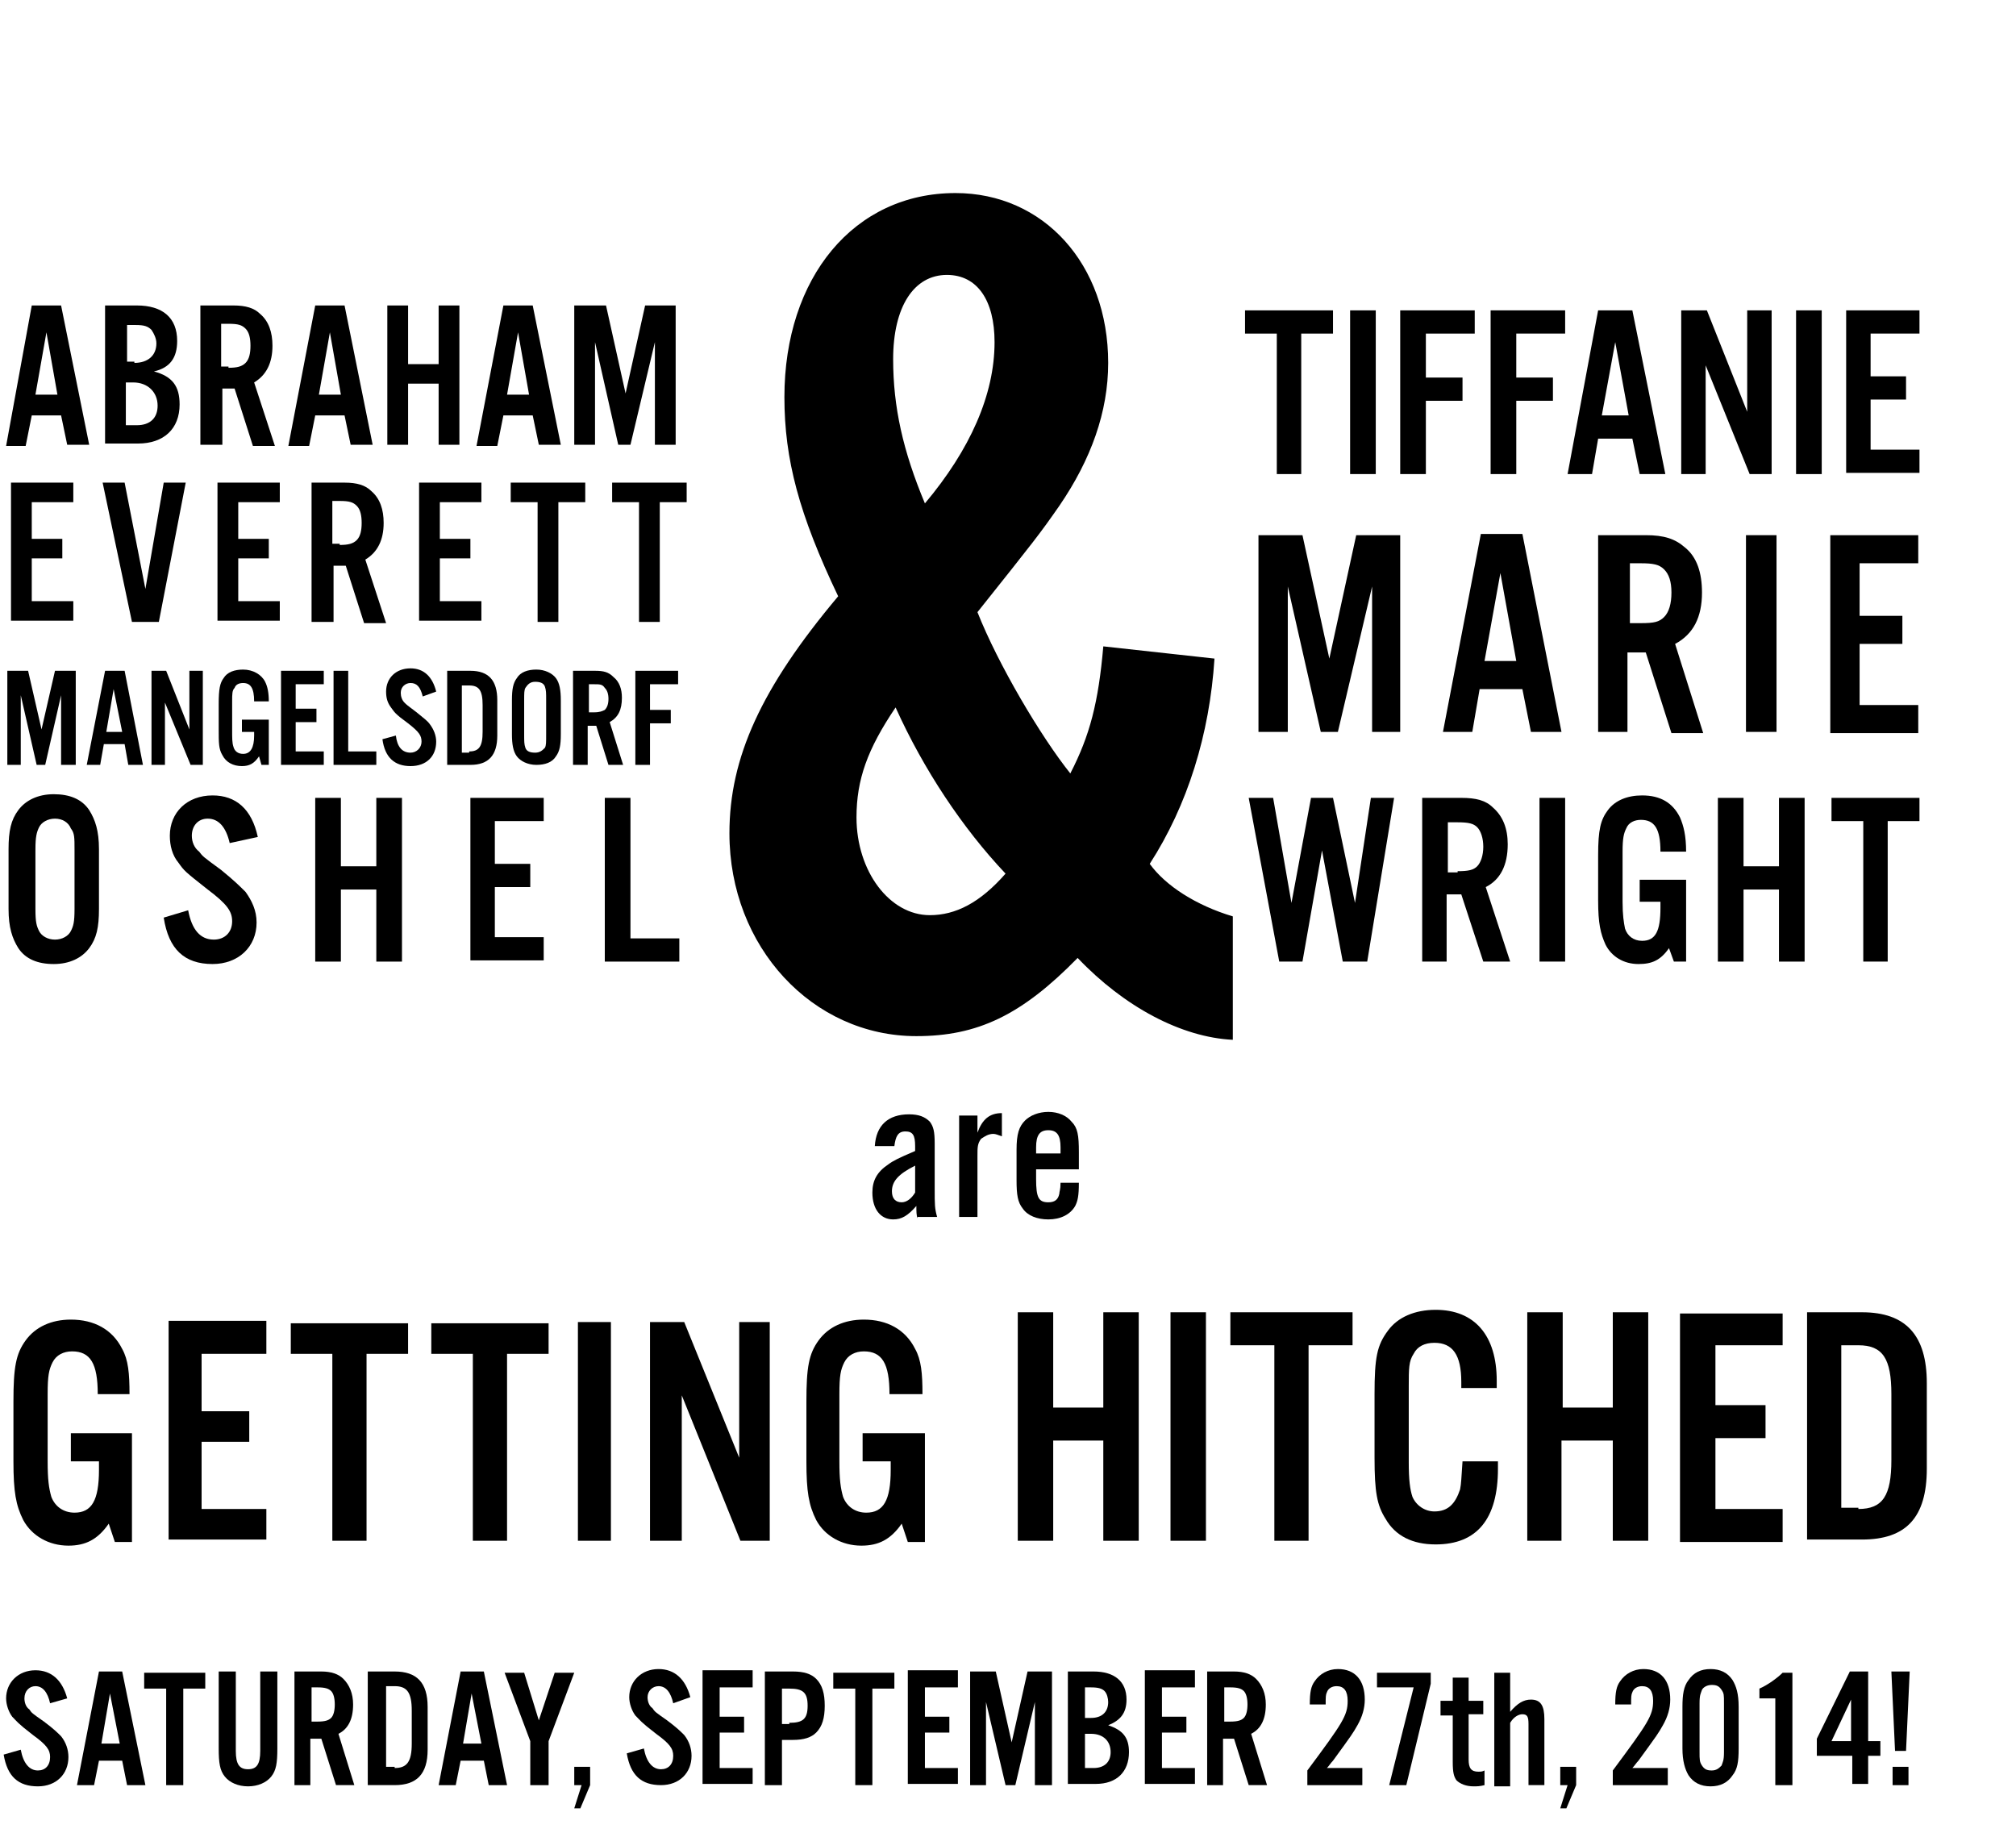 <?xml version="1.0" encoding="utf-8"?>
  <!-- Generator: Adobe Illustrator 17.1.0, SVG Export Plug-In . SVG Version: 6.00 Build 0)  -->
  <!DOCTYPE svg PUBLIC "-//W3C//DTD SVG 1.1//EN" "http://www.w3.org/Graphics/SVG/1.1/DTD/svg11.dtd">
  <svg version="1.1" id="Layer_1" xmlns="http://www.w3.org/2000/svg" xmlns:xlink="http://www.w3.org/1999/xlink" x="0px" y="0px"
     viewBox="0 0 165 150" style="enable-background:new 0 0 165 150;" xml:space="preserve">
  <g id="abe_svg">
    <path d="M2.6,34l-0.5,2.5H0.5L2.6,25H5l2.3,11.4H5.5L5,34H2.6z M3.8,27.2l-0.9,5.1h1.8L3.8,27.2z"/>
    <path d="M8.6,25h2.6c2.1,0,3.3,1,3.3,2.9c0,1.4-0.6,2.2-1.9,2.5c1.5,0.4,2.1,1.2,2.1,2.7c0,2-1.3,3.2-3.4,3.2H8.6V25z M11,29.7
      c1.1,0,1.8-0.6,1.8-1.6c0-0.4-0.2-0.8-0.4-1.1c-0.3-0.3-0.6-0.4-1.3-0.4h-0.7v3H11z M11.2,34.8c1.1,0,1.7-0.6,1.7-1.6
      c0-1.1-0.8-1.9-2-1.9h-0.6v3.5H11.2z"/>
    <path d="M18.1,36.4h-1.7V25h2.7c1,0,1.7,0.2,2.2,0.7c0.7,0.6,1,1.5,1,2.6c0,1.4-0.5,2.4-1.5,3l1.7,5.2h-1.8l-1.5-4.7h-1V36.4z
       M18.7,30.1c0.7,0,1.1-0.1,1.4-0.4c0.3-0.3,0.4-0.8,0.4-1.4c0-0.6-0.1-1.1-0.4-1.4c-0.3-0.3-0.6-0.4-1.4-0.4h-0.6v3.5H18.7z"/>
    <path d="M25.8,34l-0.5,2.5h-1.7L25.8,25h2.4l2.3,11.4h-1.8L28.2,34H25.8z M27,27.2l-0.9,5.1h1.8L27,27.2z"/>
    <path d="M33.4,31.4v5h-1.7V25h1.7v4.8h2.5V25h1.7v11.4h-1.7v-5H33.4z"/>
    <path d="M41.2,34l-0.5,2.5H39L41.2,25h2.4l2.3,11.4h-1.8L43.6,34H41.2z M42.4,27.2l-0.9,5.1h1.8L42.4,27.2z"/>
    <path d="M55.3,36.4h-1.7V28l-2,8.4h-1L48.7,28v8.4h-1.7V25h2.6l1.6,7.2l1.6-7.2h2.5V36.4z"/>
    <path d="M6,41.1H2.6v3h2.5v1.6H2.6v3.5H6v1.6H0.9V39.5H6V41.1z"/>
    <path d="M10.8,50.9L8.4,39.5h1.8l1.7,8.7l1.5-8.7h1.8l-2.2,11.4H10.8z"/>
    <path d="M22.9,41.1h-3.4v3H22v1.6h-2.5v3.5h3.4v1.6h-5.1V39.5h5.1V41.1z"/>
    <path d="M27.2,50.9h-1.7V39.5h2.7c1,0,1.7,0.2,2.2,0.7c0.7,0.6,1,1.5,1,2.6c0,1.4-0.5,2.4-1.5,3l1.7,5.2h-1.8l-1.5-4.7h-1V50.9z
       M27.8,44.6c0.7,0,1.1-0.1,1.4-0.4c0.3-0.3,0.4-0.8,0.4-1.4c0-0.6-0.1-1.1-0.4-1.4c-0.3-0.3-0.6-0.4-1.4-0.4h-0.6v3.5H27.8z"/>
    <path d="M39.4,41.1H36v3h2.5v1.6H36v3.5h3.4v1.6h-5.1V39.5h5.1V41.1z"/>
    <path d="M45.7,50.9h-1.7v-9.8h-2.2v-1.6h6.1v1.6h-2.2V50.9z"/>
    <path d="M54,50.9h-1.7v-9.8h-2.2v-1.6h6.1v1.6H54V50.9z"/>
    <path d="M6.1,62.6H5v-5.7l-1.3,5.7H3l-1.3-5.7v5.7H0.6v-7.7h1.7l1.1,4.8l1.1-4.8h1.7V62.6z"/>
    <path d="M8.5,60.9l-0.3,1.7H7.1l1.5-7.7h1.6l1.5,7.7h-1.2l-0.3-1.7H8.5z M9.3,56.4l-0.6,3.5H10L9.3,56.4z"/>
    <path d="M16.7,62.6h-1.1l-2.1-5.1v5.1h-1.1v-7.7h1.2l1.9,4.8v-4.8h1.1V62.6z"/>
    <path d="M22,58.8v3.8h-0.6l-0.2-0.7c-0.4,0.6-0.8,0.8-1.4,0.8c-0.7,0-1.3-0.3-1.6-0.9c-0.3-0.5-0.3-1-0.3-2.1v-2.1
      c0-1.2,0.1-1.7,0.4-2.1c0.3-0.5,0.9-0.7,1.6-0.7c0.8,0,1.5,0.4,1.8,1c0.2,0.4,0.3,0.9,0.3,1.6h-1.2c0-1.1-0.3-1.5-0.9-1.5
      c-0.3,0-0.6,0.1-0.7,0.4C19,56.5,19,56.8,19,57.4v2.4c0,0.6,0,1,0.1,1.3c0.1,0.4,0.4,0.6,0.8,0.6c0.6,0,0.9-0.5,0.9-1.5v-0.3h-1v-1
      H22z"/>
    <path d="M26.5,56h-2.3v2h1.7v1.1h-1.7v2.4h2.3v1.1H23v-7.7h3.5V56z"/>
    <path d="M28.5,61.5h2.3v1.1h-3.5v-7.7h1.2V61.5z"/>
    <path d="M34.6,57c-0.2-0.8-0.5-1.1-1-1.1c-0.4,0-0.8,0.3-0.8,0.8c0,0.3,0.1,0.6,0.3,0.8c0.2,0.2,0.2,0.2,1,0.8
      c0.6,0.5,0.9,0.7,1.1,1c0.3,0.4,0.5,0.9,0.5,1.4c0,1.2-0.8,2-2.1,2c-1.3,0-2.1-0.7-2.3-2.2l1.1-0.3c0.1,0.9,0.5,1.4,1.2,1.4
      c0.5,0,0.9-0.4,0.9-0.9c0-0.5-0.2-0.8-1.1-1.5c-1.1-0.8-1.1-0.9-1.4-1.3c-0.3-0.4-0.4-0.8-0.4-1.3c0-1.1,0.8-1.9,2-1.9
      c1.1,0,1.8,0.7,2.1,1.9L34.6,57z"/>
    <path d="M36.6,54.9h1.9c1.5,0,2.2,0.8,2.2,2.4v2.9c0,1.6-0.7,2.4-2.2,2.4h-1.9V54.9z M38.4,61.5c0.8,0,1.1-0.4,1.1-1.6v-2.2
      c0-1.2-0.3-1.6-1.1-1.6h-0.6v5.5H38.4z"/>
    <path d="M45.9,60.1c0,0.9-0.1,1.4-0.4,1.8c-0.3,0.5-0.9,0.7-1.6,0.7s-1.3-0.3-1.6-0.7c-0.3-0.4-0.4-1-0.4-1.8v-2.8
      c0-0.9,0.1-1.4,0.4-1.8c0.3-0.5,0.9-0.7,1.6-0.7s1.3,0.3,1.6,0.7c0.3,0.4,0.4,1,0.4,1.8V60.1z M42.9,60.1c0,0.6,0,0.8,0.1,1.1
      c0.1,0.3,0.4,0.4,0.8,0.4s0.6-0.2,0.8-0.4c0.1-0.2,0.1-0.4,0.1-1.1v-2.8c0-0.6,0-0.8-0.1-1.1c-0.1-0.3-0.4-0.4-0.8-0.4
      S43.2,56,43,56.3c-0.1,0.2-0.1,0.4-0.1,1.1V60.1z"/>
    <path d="M48.1,62.6h-1.2v-7.7h1.8c0.7,0,1.1,0.1,1.5,0.5c0.5,0.4,0.7,1,0.7,1.7c0,1-0.3,1.6-1,2l1.1,3.5h-1.2l-1-3.2h-0.7V62.6z
       M48.6,58.3c0.5,0,0.7-0.1,0.9-0.2c0.2-0.2,0.3-0.5,0.3-0.9c0-0.4-0.1-0.7-0.3-0.9C49.3,56,49.1,56,48.6,56h-0.4v2.3H48.6z"/>
    <path d="M53.2,62.6H52v-7.7h3.5V56h-2.3v2.1h1.7v1.1h-1.7V62.6z"/>
    <path d="M8.1,74.4c0,1.5-0.2,2.4-0.8,3.2c-0.6,0.8-1.6,1.3-2.9,1.3s-2.3-0.4-2.9-1.3c-0.5-0.8-0.8-1.7-0.8-3.2v-4.9
      c0-1.5,0.2-2.4,0.8-3.2c0.6-0.8,1.6-1.3,2.9-1.3s2.3,0.4,2.9,1.3c0.5,0.8,0.8,1.7,0.8,3.2V74.4z M2.9,74.4c0,1.1,0.1,1.4,0.3,1.8
      c0.2,0.4,0.7,0.7,1.3,0.7c0.6,0,1.1-0.3,1.3-0.7c0.2-0.4,0.3-0.7,0.3-1.8v-4.8c0-1.1,0-1.4-0.3-1.8C5.6,67.3,5.1,67,4.5,67
      c-0.6,0-1.1,0.3-1.3,0.7c-0.2,0.4-0.3,0.8-0.3,1.8V74.4z"/>
    <path d="M18.8,69c-0.3-1.3-0.9-2-1.8-2c-0.8,0-1.3,0.6-1.3,1.4c0,0.5,0.2,1,0.6,1.3c0.3,0.4,0.3,0.4,1.8,1.5c1.1,0.9,1.5,1.3,2,1.8
      c0.5,0.7,0.9,1.5,0.9,2.5c0,2-1.5,3.4-3.6,3.4c-2.3,0-3.6-1.2-4-3.8l2-0.6c0.3,1.6,1,2.4,2.1,2.4c0.9,0,1.5-0.6,1.5-1.5
      c0-0.8-0.4-1.4-2-2.6c-1.9-1.5-1.9-1.5-2.4-2.2c-0.5-0.6-0.7-1.4-0.7-2.2c0-1.9,1.4-3.3,3.5-3.3c1.9,0,3.2,1.1,3.7,3.4L18.8,69z"/>
    <path d="M27.9,72.8v5.9h-2.1V65.3h2.1v5.6h2.9v-5.6h2.1v13.4h-2.1v-5.9H27.9z"/>
    <path d="M44.5,67.2h-4v3.5h2.9v1.9h-2.9v4.1h4v1.9h-6V65.3h6V67.2z"/>
    <path d="M51.5,76.8h4.1v1.9h-6.1V65.3h2.1V76.8z"/>
  </g>
  <g id="tiff_svg">
    <g>
      <path d="M106.6,38.8h-2.1V27.3h-2.6v-1.9h7.2v1.9h-2.6V38.8z"/>
      <path d="M112.6,38.8h-2.1V25.4h2.1V38.8z"/>
      <path d="M116.7,38.8h-2.1V25.4h6.1v1.9h-4v3.6h3v1.9h-3V38.8z"/>
      <path d="M124,38.8H122V25.4h6.1v1.9h-4v3.6h3v1.9h-3V38.8z"/>
      <path d="M130.8,35.9l-0.5,2.9h-2l2.5-13.4h2.8l2.7,13.4h-2.1l-0.6-2.9H130.8z M132.2,28l-1.1,6h2.2L132.2,28z"/>
      <path d="M145,38.8h-1.8l-3.6-8.9v8.9h-2V25.4h2.1l3.3,8.3v-8.3h2V38.8z"/>
      <path d="M149.1,38.8H147V25.4h2.1V38.8z"/>
      <path d="M157.1,27.3h-4v3.5h2.9v1.9h-2.9v4.1h4v1.9h-6V25.4h6V27.3z"/>
    </g>
    <g>
      <path d="M109.9,78.7l-1.7-9.1l-1.6,9.1h-1.9l-2.5-13.4h2l1.5,8.6l1.6-8.6h1.8l1.8,8.6l1.3-8.6h1.9l-2.2,13.4H109.9z"/>
      <path d="M118.5,78.7h-2.1V65.3h3.2c1.2,0,2,0.2,2.6,0.8c0.8,0.7,1.2,1.7,1.2,3c0,1.7-0.6,2.9-1.8,3.5l2,6.1h-2.2l-1.8-5.5h-1.2
        V78.7z M119.3,71.3c0.9,0,1.3-0.1,1.6-0.4c0.3-0.3,0.5-0.9,0.5-1.6c0-0.7-0.2-1.3-0.5-1.6c-0.3-0.3-0.7-0.4-1.6-0.4h-0.8v4.1
        H119.3z"/>
      <path d="M128.1,78.7h-2.1V65.3h2.1V78.7z"/>
      <path d="M138,72v6.7H137l-0.4-1.1c-0.7,1-1.4,1.3-2.5,1.3c-1.2,0-2.2-0.6-2.7-1.6c-0.4-0.9-0.6-1.7-0.6-3.6V70
        c0-2.1,0.2-2.9,0.8-3.7c0.6-0.8,1.6-1.2,2.8-1.2c1.5,0,2.5,0.6,3.1,1.8c0.3,0.7,0.5,1.5,0.5,2.8h-2.1c0-1.9-0.5-2.6-1.6-2.6
        c-0.5,0-1,0.2-1.2,0.7c-0.2,0.4-0.3,0.8-0.3,1.9v4.1c0,1.1,0.1,1.7,0.2,2.2c0.2,0.6,0.7,1,1.4,1c1.1,0,1.5-0.8,1.5-2.7v-0.5h-1.7
        V72H138z"/>
      <path d="M142.7,72.8v5.9h-2.1V65.3h2.1v5.6h2.9v-5.6h2.1v13.4h-2.1v-5.9H142.7z"/>
      <path d="M154.6,78.7h-2.1V67.2h-2.6v-1.9h7.2v1.9h-2.6V78.7z"/>
    </g>
    <g>
      <path d="M114.6,59.9h-2.3V48l-2.8,11.9h-1.4L105.4,48v11.9H103V43.8h3.6l2.2,10.1l2.2-10.1h3.6V59.9z"/>
      <path d="M121.1,56.4l-0.6,3.5h-2.4l3.1-16.2h3.4l3.2,16.2h-2.5l-0.7-3.5H121.1z M122.8,46.9l-1.3,7.2h2.6L122.8,46.9z"/>
      <path d="M133.3,59.9h-2.5V43.8h3.9c1.5,0,2.4,0.3,3.2,1c1,0.8,1.4,2.1,1.4,3.7c0,2-0.7,3.4-2.2,4.2l2.3,7.3h-2.6l-2.1-6.6h-1.5
        V59.9z M134.3,51c1.1,0,1.5-0.1,1.9-0.5c0.4-0.4,0.6-1.1,0.6-2c0-0.9-0.2-1.5-0.6-1.9c-0.4-0.4-0.9-0.5-1.9-0.5h-0.9V51H134.3z"/>
      <path d="M145.4,59.9h-2.5V43.8h2.5V59.9z"/>
      <path d="M157,46.1h-4.8v4.3h3.5v2.3h-3.5v5h4.8v2.3h-7.2V43.8h7.2V46.1z"/>
    </g>
  </g>
  <g id="date_svg">
    <path d="M10.8,117.3v8.9H9.4l-0.5-1.5c-0.9,1.3-1.9,1.8-3.3,1.8c-1.6,0-3-0.8-3.7-2.1c-0.6-1.2-0.8-2.3-0.8-4.8v-4.9
      c0-2.8,0.2-3.9,1-5c0.8-1.1,2.1-1.7,3.7-1.7c1.9,0,3.4,0.8,4.2,2.4c0.5,0.9,0.6,2,0.6,3.7H8c0-2.5-0.6-3.5-2.1-3.5
      c-0.7,0-1.3,0.3-1.6,0.9c-0.3,0.6-0.4,1.1-0.4,2.6v5.5c0,1.5,0.1,2.2,0.3,2.9c0.3,0.8,1,1.3,1.9,1.3c1.4,0,2-1,2-3.5v-0.7H5.8v-2.3
      H10.8z"/>
    <path d="M21.8,110.8h-5.3v4.7h3.9v2.5h-3.9v5.5h5.3v2.5h-8v-17.9h8V110.8z"/>
    <path d="M29.9,126.1h-2.7v-15.3h-3.4v-2.5h9.6v2.5h-3.4V126.1z"/>
    <path d="M41.4,126.1h-2.7v-15.3h-3.4v-2.5h9.6v2.5h-3.4V126.1z"/>
    <path d="M50,126.1h-2.7v-17.9H50V126.1z"/>
    <path d="M63,126.1h-2.4l-4.8-11.9v11.9h-2.6v-17.9H56l4.5,11.1v-11.1H63V126.1z"/>
    <path d="M75.7,117.3v8.9h-1.4l-0.5-1.5c-0.9,1.3-1.9,1.8-3.3,1.8c-1.6,0-3-0.8-3.7-2.1c-0.6-1.2-0.8-2.3-0.8-4.8v-4.9
      c0-2.8,0.2-3.9,1-5c0.8-1.1,2.1-1.7,3.7-1.7c1.9,0,3.4,0.8,4.2,2.4c0.5,0.9,0.6,2,0.6,3.7h-2.7c0-2.5-0.6-3.5-2.1-3.5
      c-0.7,0-1.3,0.3-1.6,0.9c-0.3,0.6-0.4,1.1-0.4,2.6v5.5c0,1.5,0.1,2.2,0.3,2.9c0.3,0.8,1,1.3,1.9,1.3c1.4,0,2-1,2-3.5v-0.7h-2.3
      v-2.3H75.7z"/>
    <path d="M86.2,117.9v8.2h-2.9v-18.7h2.9v7.8h4.1v-7.8h2.9v18.7h-2.9v-8.2H86.2z"/>
    <path d="M98.7,126.1h-2.9v-18.7h2.9V126.1z"/>
    <path d="M107.2,126.1h-2.9v-16h-3.6v-2.7h10v2.7h-3.6V126.1z"/>
    <path d="M119.6,113.5v-0.4c0-2.2-0.7-3.2-2.2-3.2c-0.8,0-1.4,0.3-1.7,0.9c-0.4,0.6-0.4,1.2-0.4,2.7v6.2c0,1.4,0.1,2.2,0.3,2.8
      c0.3,0.7,1,1.2,1.8,1.2c1.1,0,1.7-0.6,2.1-1.8c0.1-0.5,0.1-0.9,0.2-2.3h2.9v0.6c0,4.1-1.7,6.2-5.1,6.2c-1.9,0-3.3-0.7-4.1-2.1
      c-0.7-1.1-0.9-2.2-0.9-5v-5.2c0-3,0.2-4,1.1-5.2c0.8-1.1,2.2-1.7,3.9-1.7c3.2,0,5,2.1,5,5.8v0.6H119.6z"/>
    <path d="M127.8,117.9v8.2H125v-18.7h2.9v7.8h4.1v-7.8h2.9v18.7h-2.9v-8.2H127.8z"/>
    <path d="M145.9,110.1h-5.5v4.9h4.1v2.7h-4.1v5.8h5.5v2.7h-8.4v-18.7h8.4V110.1z"/>
    <path d="M147.9,107.4h4.5c3.6,0,5.3,1.9,5.3,5.8v7c0,4-1.7,5.8-5.3,5.8h-4.5V107.4z M152.1,123.5c2,0,2.7-1.1,2.7-4v-5.4
      c0-2.9-0.7-4-2.7-4h-1.4v13.3H152.1z"/>
    <path d="M4.1,139.4c-0.2-0.9-0.6-1.4-1.2-1.4C2.4,138,2,138.4,2,139c0,0.3,0.1,0.7,0.4,0.9c0.2,0.3,0.2,0.3,1.2,1
      c0.8,0.6,1.1,0.9,1.4,1.2c0.4,0.5,0.6,1.1,0.6,1.7c0,1.4-1,2.4-2.5,2.4c-1.6,0-2.5-0.8-2.8-2.6l1.4-0.4c0.2,1.1,0.7,1.7,1.4,1.7
      c0.6,0,1-0.4,1-1.1c0-0.6-0.3-1-1.4-1.8c-1.3-1-1.3-1.1-1.7-1.5c-0.3-0.4-0.5-1-0.5-1.5c0-1.3,1-2.3,2.4-2.3c1.3,0,2.2,0.8,2.6,2.3
      L4.1,139.4z"/>
    <path d="M8.1,144.1l-0.4,2H6.3l1.8-9.3H10l1.9,9.3h-1.5l-0.4-2H8.1z M9,138.6l-0.7,4.1h1.5L9,138.6z"/>
    <path d="M15,146.1h-1.4v-7.9h-1.8v-1.3h5v1.3H15V146.1z"/>
    <path d="M22.7,136.8v6.3c0,1.2-0.1,1.8-0.5,2.3c-0.4,0.5-1.1,0.8-1.9,0.8c-0.8,0-1.5-0.3-1.9-0.8c-0.4-0.5-0.5-1.1-0.5-2.3v-6.3
      h1.4v6.5c0,1.1,0.3,1.5,1,1.5c0.7,0,1-0.4,1-1.5v-6.5H22.7z"/>
    <path d="M25.5,146.1h-1.4v-9.3h2.2c0.8,0,1.4,0.2,1.8,0.6c0.5,0.5,0.8,1.2,0.8,2.1c0,1.2-0.4,2-1.2,2.4l1.3,4.2h-1.5l-1.2-3.8h-0.9
      V146.1z M26,140.9c0.6,0,0.9-0.1,1.1-0.3c0.2-0.2,0.3-0.6,0.3-1.1c0-0.5-0.1-0.9-0.3-1.1c-0.2-0.2-0.5-0.3-1.1-0.3h-0.5v2.8H26z"/>
    <path d="M30.1,136.8h2.2c1.8,0,2.7,0.9,2.7,2.9v3.5c0,2-0.9,2.9-2.7,2.9h-2.2V136.8z M32.3,144.7c1,0,1.4-0.5,1.4-2v-2.7
      c0-1.5-0.4-2-1.4-2h-0.7v6.6H32.3z"/>
    <path d="M37.7,144.1l-0.4,2h-1.4l1.8-9.3h1.9l1.9,9.3H40l-0.4-2H37.7z M38.6,138.6l-0.7,4.1h1.5L38.6,138.6z"/>
    <path d="M44.8,146.1h-1.4v-3.6l-2.1-5.6h1.6l1.2,3.9l1.3-3.9H47l-2.1,5.6V146.1z"/>
    <path d="M48.3,146.1l-0.8,1.9H47l0.6-1.9H47v-1.5h1.3V146.1z"/>
    <path d="M55.1,139.4c-0.2-0.9-0.6-1.4-1.2-1.4c-0.5,0-0.9,0.4-0.9,0.9c0,0.3,0.1,0.7,0.4,0.9c0.2,0.3,0.2,0.3,1.2,1
      c0.8,0.6,1.1,0.9,1.4,1.2c0.4,0.5,0.6,1.1,0.6,1.7c0,1.4-1,2.4-2.5,2.4c-1.6,0-2.5-0.8-2.8-2.6l1.4-0.4c0.2,1.1,0.7,1.7,1.4,1.7
      c0.6,0,1-0.4,1-1.1c0-0.6-0.3-1-1.4-1.8c-1.3-1-1.3-1.1-1.7-1.5c-0.3-0.4-0.5-1-0.5-1.5c0-1.3,1-2.3,2.4-2.3c1.3,0,2.2,0.8,2.6,2.3
      L55.1,139.4z"/>
    <path d="M61.6,138.1h-2.7v2.4h2v1.3h-2v2.9h2.7v1.3h-4.1v-9.3h4.1V138.1z"/>
    <path d="M64,146.1h-1.4v-9.3h2.3c0.9,0,1.5,0.2,1.9,0.6c0.5,0.5,0.7,1.2,0.7,2.2c0,1-0.2,1.7-0.7,2.2c-0.4,0.4-1,0.6-1.9,0.6H64
      V146.1z M64.6,141c1.1,0,1.5-0.3,1.5-1.4c0-1.1-0.4-1.4-1.5-1.4H64v2.9H64.6z"/>
    <path d="M71.5,146.1H70v-7.9h-1.8v-1.3h5v1.3h-1.8V146.1z"/>
    <path d="M78.4,138.1h-2.7v2.4h2v1.3h-2v2.9h2.7v1.3h-4.1v-9.3h4.1V138.1z"/>
    <path d="M86,146.1h-1.3v-6.8l-1.6,6.8h-0.8l-1.6-6.8v6.8h-1.3v-9.3h2.1l1.3,5.8l1.3-5.8h2V146.1z"/>
    <path d="M87.4,136.8h2.1c1.7,0,2.7,0.8,2.7,2.3c0,1.1-0.5,1.7-1.5,2.1c1.2,0.4,1.7,1,1.7,2.2c0,1.6-1,2.6-2.7,2.6h-2.3V136.8z
       M89.3,140.6c0.9,0,1.4-0.5,1.4-1.3c0-0.3-0.1-0.7-0.3-0.9c-0.2-0.2-0.5-0.3-1.1-0.3h-0.5v2.5H89.3z M89.5,144.7
      c0.9,0,1.4-0.5,1.4-1.3c0-0.9-0.6-1.5-1.6-1.5h-0.5v2.8H89.5z"/>
    <path d="M97.8,138.1h-2.7v2.4h2v1.3h-2v2.9h2.7v1.3h-4.1v-9.3h4.1V138.1z"/>
    <path d="M100.2,146.1h-1.4v-9.3h2.2c0.8,0,1.4,0.2,1.8,0.6c0.5,0.5,0.8,1.2,0.8,2.1c0,1.2-0.4,2-1.2,2.4l1.3,4.2h-1.5l-1.2-3.8
      h-0.9V146.1z M100.7,140.9c0.6,0,0.9-0.1,1.1-0.3c0.2-0.2,0.3-0.6,0.3-1.1c0-0.5-0.1-0.9-0.3-1.1c-0.2-0.2-0.5-0.3-1.1-0.3h-0.5
      v2.8H100.7z"/>
    <path d="M111.4,146.1H107v-1.2c2.9-3.9,3.3-4.5,3.3-5.7c0-0.8-0.3-1.2-0.9-1.2c-0.4,0-0.7,0.2-0.8,0.5c-0.1,0.2-0.1,0.4-0.1,1h-1.3
      c0-1,0.1-1.5,0.4-1.9c0.4-0.6,1.1-1,1.9-1c1.4,0,2.2,0.9,2.2,2.5c0,0.7-0.2,1.4-0.6,2.1c-0.4,0.7-0.4,0.7-2,2.9
      c-0.2,0.2-0.3,0.4-0.5,0.6h2.9V146.1z"/>
    <path d="M117.1,137.8l-2,8.3h-1.4l2-8h-3v-1.2h4.4V137.8z"/>
    <path d="M121.4,140.3h-1.2v3.7c0,0.7,0.2,1,0.8,1c0.2,0,0.3,0,0.5-0.1v1.2c-0.4,0.1-0.6,0.1-0.9,0.1c-0.6,0-1.1-0.2-1.4-0.5
      c-0.2-0.3-0.3-0.6-0.3-1.5v-3.8h-1v-1.2h1v-1.9h1.3v1.9h1.2V140.3z"/>
    <path d="M123.6,140.1c0.6-0.7,1.1-1,1.7-1c0.8,0,1.1,0.5,1.1,1.6v5.4h-1.3v-5c0-0.6-0.1-0.8-0.5-0.8c-0.3,0-0.7,0.2-1,0.7v5.2h-1.3
      v-9.3h1.3V140.1z"/>
    <path d="M129,146.1l-0.8,1.9h-0.5l0.6-1.9h-0.6v-1.5h1.3V146.1z"/>
    <path d="M136.5,146.1H132v-1.2c2.9-3.9,3.3-4.5,3.3-5.7c0-0.8-0.3-1.2-0.9-1.2c-0.4,0-0.7,0.2-0.8,0.5c-0.1,0.2-0.1,0.4-0.1,1h-1.3
      c0-1,0.1-1.5,0.4-1.9c0.4-0.6,1.1-1,1.9-1c1.4,0,2.2,0.9,2.2,2.5c0,0.7-0.2,1.4-0.6,2.1c-0.4,0.7-0.4,0.7-2,2.9
      c-0.2,0.2-0.3,0.4-0.5,0.6h2.9V146.1z"/>
    <path d="M142.3,143.1c0,1.1-0.1,1.7-0.5,2.2c-0.4,0.6-1,0.9-1.8,0.9c-0.8,0-1.4-0.3-1.8-0.9c-0.3-0.5-0.5-1.2-0.5-2.2v-3.4
      c0-1,0.1-1.7,0.5-2.2c0.4-0.6,1-0.9,1.8-0.9c0.8,0,1.4,0.3,1.8,0.9c0.3,0.5,0.5,1.1,0.5,2.2V143.1z M139.1,143.4
      c0,0.6,0,0.8,0.2,1.1c0.2,0.3,0.4,0.4,0.8,0.4c0.4,0,0.6-0.2,0.8-0.4c0.1-0.3,0.2-0.4,0.2-1.1v-4c0-0.7,0-0.8-0.2-1.1
      c-0.2-0.3-0.4-0.4-0.8-0.4c-0.4,0-0.7,0.2-0.8,0.4c-0.1,0.3-0.2,0.4-0.2,1.1V143.4z"/>
    <path d="M146.6,146.1h-1.3V139H144v-0.8c0.7-0.3,1.5-0.9,1.9-1.3h0.8V146.1z"/>
    <path d="M148.7,143.7v-1.4l2.7-5.5h1.5v5.7h1v1.2h-1v2.3h-1.3v-2.3H148.7z M151.5,139.1l-1.6,3.4h1.6V139.1z"/>
    <path d="M155.1,143.3l-0.3-6.5h1.5l-0.3,6.5H155.1z M156.2,146.1h-1.3v-1.5h1.3V146.1z"/>
  </g>
  <g id="amp_are">
    <g>
      <path d="M99.4,53.9c-0.4,6.2-2.2,12-5.3,16.8c1.3,1.8,3.8,3.4,6.8,4.3v10.1c-4.2-0.2-8.9-2.7-12.7-6.7c-4.6,4.7-8.2,6.4-13.2,6.4
        c-8.5,0-15.3-7.3-15.3-16.6c0-6.2,2.6-11.9,8.9-19.4c-3.2-6.7-4.4-11.2-4.4-16.3c0-9.8,5.7-16.7,14-16.7c7.2,0,12.5,5.8,12.5,13.9
        c0,4-1.4,7.9-4,11.7c-1.6,2.3-2,2.8-6.7,8.7c1.7,4.3,5.2,10.2,7.6,13.2c1.6-3.1,2.3-5.8,2.7-10.4L99.4,53.9z M70.1,66.9
        c0,4.4,2.7,8,6,8c2.1,0,4.1-1,6.2-3.4c-3.5-3.7-6.7-8.5-9-13.6C71,61.3,70.1,63.8,70.1,66.9z M81.4,28c0-3.4-1.4-5.5-3.9-5.5
        c-2.7,0-4.4,2.6-4.4,6.9c0,3.9,0.8,7.5,2.6,11.8C79.4,36.8,81.4,32.3,81.4,28z"/>
    </g>
    <g class="are">
      <g>
        <path d="M75.1,99.7c-0.1-0.2-0.1-0.6-0.1-1c-0.7,0.8-1.2,1.1-1.9,1.1c-1,0-1.7-0.8-1.7-2.2c0-1,0.4-1.7,1.3-2.3
          c0.4-0.3,0.8-0.5,2.2-1.1v-0.4c0-0.9-0.2-1.2-0.8-1.2s-0.8,0.4-0.9,1.2h-1.6c0.1-1.7,1.1-2.6,2.8-2.6c0.8,0,1.3,0.2,1.7,0.6
          c0.3,0.4,0.4,0.8,0.4,1.8v3.7c0,1.3,0,1.6,0.2,2.3H75.1z M74.9,95.4c-1.4,0.7-1.9,1.3-1.9,2.1c0,0.6,0.3,0.9,0.8,0.9
          c0.4,0,0.8-0.3,1.1-0.8V95.4z"/>
        <path d="M80,91.3v1.4c0.4-1.1,1-1.6,2-1.6V93c-0.3-0.1-0.5-0.2-0.7-0.2c-0.4,0-0.7,0.2-1,0.4C80,93.6,80,93.9,80,94.6v5h-1.5
          v-8.3H80z"/>
        <path d="M84.8,95.8v0.7c0,1.5,0.2,1.9,1,1.9c0.5,0,0.8-0.2,0.9-0.7c0-0.2,0.1-0.3,0.1-0.9h1.5c0,1.1-0.1,1.5-0.3,1.9
          c-0.4,0.7-1.2,1.1-2.2,1.1c-0.9,0-1.7-0.3-2.1-0.9c-0.4-0.5-0.5-1.1-0.5-2.3v-2.5c0-1.3,0.2-1.9,0.7-2.4c0.4-0.4,1.1-0.7,1.9-0.7
          c0.8,0,1.5,0.3,1.9,0.8c0.5,0.5,0.6,1.1,0.6,2.5v1.4H84.8z M86.8,93.9c0-1-0.3-1.4-1-1.4s-1,0.4-1,1.4v0.5h2V93.9z"/>
      </g>
    </g>
    <line style="stroke-width:2;stroke-miterlimit:10;" x1="1" y1="95.9" x2="67.1" y2="95.9"/>
    <line style="stroke-width:2;stroke-miterlimit:10;" x1="91.7" y1="95.9" x2="157.8" y2="95.9"/>
  </g>
</svg>

